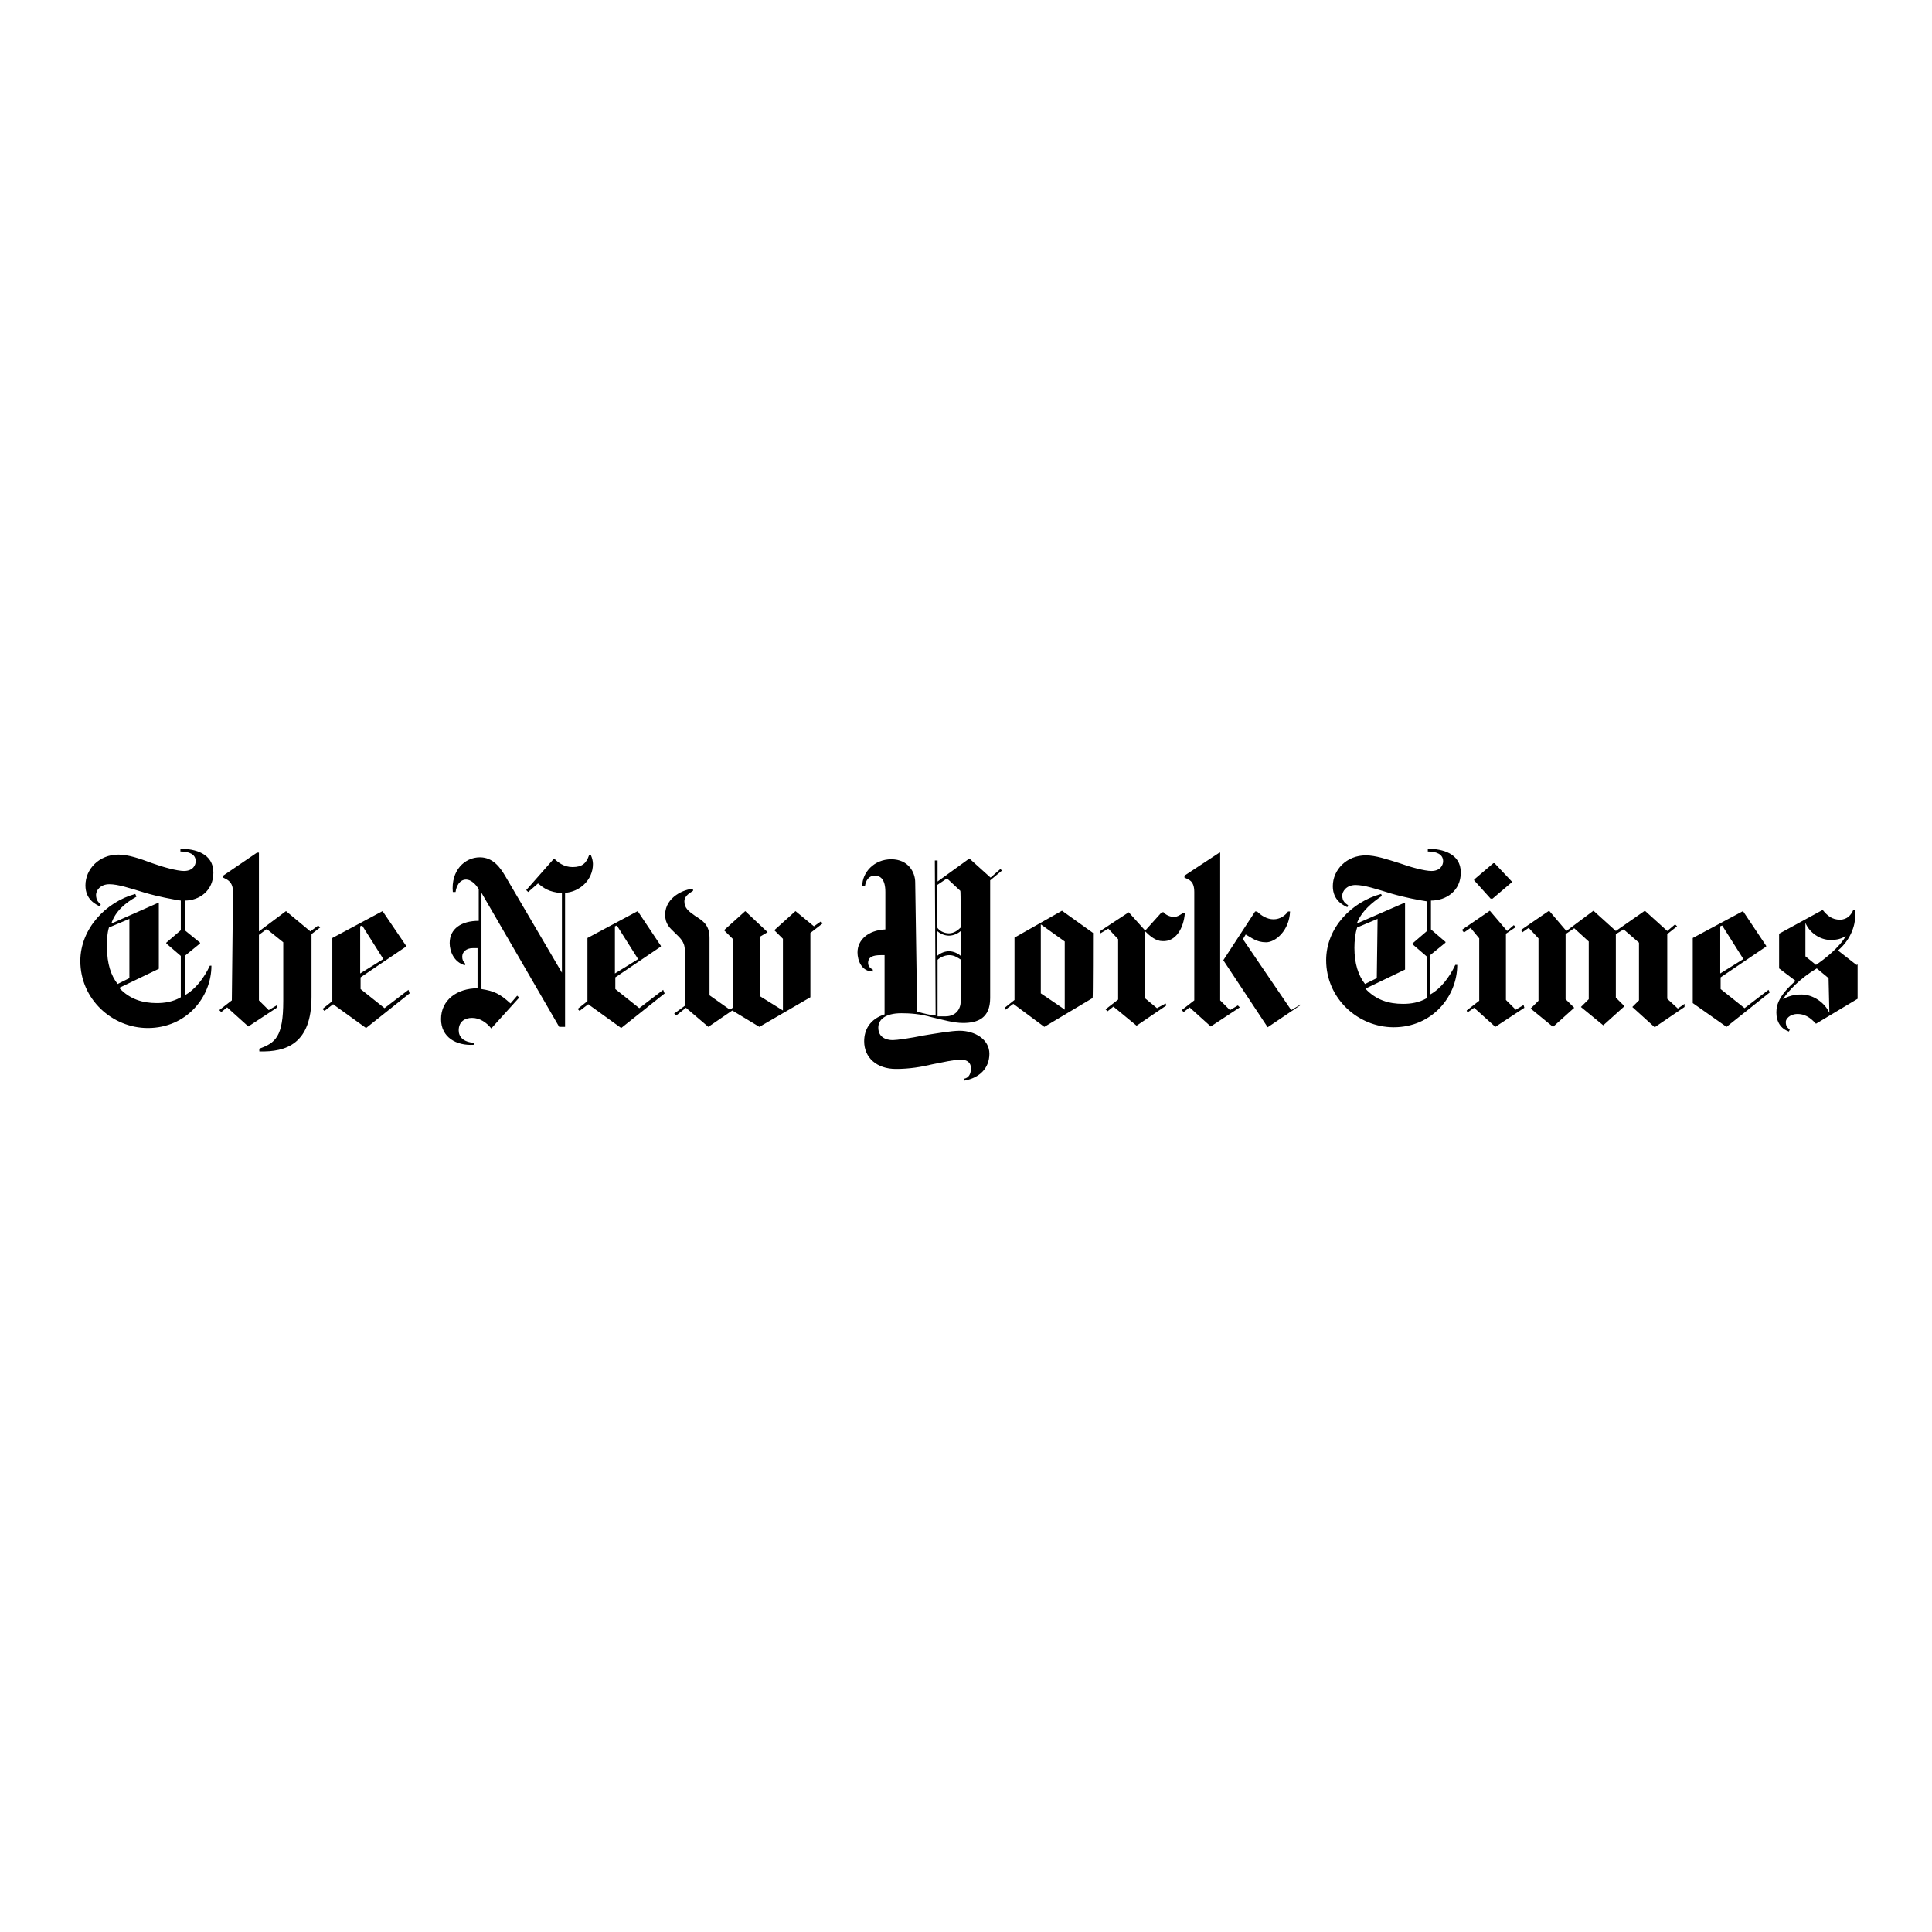 <svg xmlns="http://www.w3.org/2000/svg" xmlns:xlink="http://www.w3.org/1999/xlink" width="500" zoomAndPan="magnify" viewBox="0 0 375 375" height="500" preserveAspectRatio="xMidYMid meet" version="1.0"><defs><clipPath id="da38a46524"><path d="M 15 164.746 L 361 164.746 L 361 209.746 L 15 209.746 Z M 15 164.746 " clip-rule="nonzero"/></clipPath></defs><g clip-path="url(#da38a46524)"><path fill="#000000" d="M 41.418 169.359 C 41.418 165.656 37.836 164.746 35.02 164.746 L 35.02 165.277 C 36.695 165.277 37.988 165.805 37.988 167.168 C 37.988 167.922 37.457 169.059 35.703 169.059 C 34.41 169.059 31.59 168.301 29.535 167.547 C 27.094 166.637 24.887 165.883 22.98 165.883 C 19.25 165.883 16.582 168.68 16.582 171.855 C 16.582 174.656 18.641 175.562 19.402 175.941 L 19.555 175.562 C 19.172 175.184 18.641 174.805 18.641 173.672 C 18.641 172.914 19.402 171.629 21.23 171.629 C 22.906 171.629 25.191 172.387 28.16 173.293 C 30.754 174.051 33.57 174.578 35.094 174.805 L 35.094 180.555 L 32.277 182.973 L 32.277 183.125 L 35.094 185.547 L 35.094 193.562 C 33.57 194.469 31.895 194.695 30.449 194.695 C 27.629 194.695 25.191 193.941 23.133 191.746 L 30.828 188.043 L 30.828 175.184 L 21.609 179.27 C 22.371 176.848 24.43 175.184 26.484 174.051 L 26.258 173.52 C 20.621 175.031 15.59 180.25 15.59 186.527 C 15.59 193.941 21.762 199.535 28.695 199.535 C 36.16 199.535 41.039 193.562 41.039 187.438 L 40.734 187.438 C 39.59 189.855 37.914 192.051 35.855 193.184 L 35.855 185.547 L 38.828 183.125 L 38.828 182.973 L 35.855 180.555 L 35.855 174.805 C 38.676 174.805 41.418 172.914 41.418 169.359 Z M 25.113 189.855 L 22.828 190.992 C 21.535 189.328 20.773 187.059 20.773 183.957 C 20.773 182.672 20.773 181.16 21.152 180.023 L 25.113 178.359 Z M 45 194.168 L 42.562 196.059 L 42.941 196.438 L 44.086 195.527 L 48.199 199.234 L 53.836 195.527 L 53.684 195.152 L 52.16 196.059 L 50.258 194.168 L 50.258 181.461 L 51.781 180.328 L 54.98 182.898 L 54.98 194.242 C 54.98 201.277 53.457 202.41 50.332 203.547 L 50.332 204.074 C 55.59 204.227 60.465 202.562 60.465 193.488 L 60.465 181.309 L 62.141 180.023 L 61.762 179.645 L 60.238 180.781 L 55.512 176.848 L 50.258 180.781 L 50.258 165.504 L 49.875 165.504 L 43.324 169.965 L 43.324 170.344 C 44.086 170.723 45.227 171.102 45.227 173.141 C 45.227 173.141 45 194.168 45 194.168 Z M 79.281 192.125 L 74.637 195.68 L 69.988 191.973 L 69.988 189.703 L 78.824 183.73 L 78.824 183.578 L 74.254 176.848 L 64.504 182.066 L 64.504 194.32 L 62.598 195.832 L 62.98 196.211 L 64.656 194.922 L 71.055 199.535 L 79.512 192.805 C 79.512 192.805 79.281 192.125 79.281 192.125 Z M 69.91 188.949 L 69.91 179.797 L 70.293 179.645 L 74.406 186.152 C 74.406 186.152 69.91 188.949 69.91 188.949 Z M 115.09 167.695 C 115.09 167.168 114.938 166.562 114.711 166.031 L 114.328 166.031 C 113.797 167.547 113.035 168.301 111.129 168.301 C 109.453 168.301 108.309 167.395 107.547 166.637 L 102.141 172.766 L 102.52 173.141 L 104.426 171.477 C 105.566 172.387 106.48 173.141 109.07 173.367 L 109.07 188.797 L 98.023 169.965 C 97.109 168.453 95.738 166.41 93.148 166.41 C 90.176 166.41 87.512 168.98 87.891 173.141 L 88.426 173.141 C 88.578 172.008 89.188 170.723 90.48 170.723 C 91.395 170.723 92.387 171.629 92.922 172.613 L 92.922 178.738 C 89.566 178.738 87.281 180.25 87.281 183.051 C 87.281 184.562 88.043 186.754 90.254 187.359 L 90.254 186.98 C 89.871 186.605 89.719 186.227 89.719 185.695 C 89.719 184.789 90.48 184.031 91.777 184.031 L 92.691 184.031 L 92.691 191.824 C 88.73 191.824 85.605 194.09 85.605 197.797 C 85.605 201.352 88.578 203.016 92.008 202.789 L 92.008 202.41 C 89.949 202.258 89.035 201.277 89.035 199.992 C 89.035 198.328 90.176 197.57 91.625 197.57 C 93.148 197.57 94.445 198.477 95.359 199.613 L 100.766 193.637 L 100.387 193.258 L 99.09 194.773 C 97.035 192.883 95.891 192.352 93.453 191.973 L 93.453 173.293 L 108.539 199.309 L 109.68 199.309 L 109.68 173.293 C 112.422 173.141 115.09 170.875 115.09 167.695 Z M 128.727 192.125 L 124.082 195.68 L 119.434 191.973 L 119.434 189.703 L 128.27 183.73 L 128.27 183.578 L 123.777 176.848 L 114.023 182.066 L 114.023 194.32 L 112.117 195.832 L 112.5 196.211 L 114.176 194.922 L 120.574 199.535 L 129.031 192.805 C 128.957 192.805 128.727 192.125 128.727 192.125 Z M 119.355 188.949 L 119.355 179.797 L 119.738 179.645 L 123.852 186.152 C 123.93 186.152 119.355 188.949 119.355 188.949 Z M 159.277 178.891 L 157.984 179.797 L 154.402 176.848 L 150.289 180.555 L 151.965 182.219 L 151.965 196.133 L 147.469 193.336 L 147.469 181.84 L 148.992 180.934 L 144.652 176.848 L 140.535 180.555 L 142.211 182.219 L 142.211 195.605 L 141.68 195.98 L 137.719 193.184 L 137.719 182.066 C 137.719 179.496 136.422 178.738 134.898 177.754 C 133.605 176.848 132.84 176.242 132.84 174.957 C 132.84 173.824 133.984 173.293 134.52 172.914 L 134.52 172.535 C 132.992 172.535 129.109 174.051 129.109 177.527 C 129.109 179.418 130.023 180.102 131.012 181.082 C 131.926 181.992 132.918 182.746 132.918 184.41 L 132.918 195.227 L 130.859 196.738 L 131.242 197.117 L 133.145 195.605 L 137.488 199.309 L 142.137 196.133 L 147.395 199.309 L 157.297 193.562 L 157.297 181.082 L 159.734 179.191 Z M 194.172 168.68 L 192.266 170.344 L 188.152 166.637 L 181.98 171.102 L 181.98 167.016 L 181.449 167.016 L 181.602 197.117 C 181.066 197.117 179.316 196.738 178.02 196.359 L 177.641 171.25 C 177.641 169.359 176.344 166.789 172.992 166.789 C 169.641 166.789 167.355 169.359 167.355 172.008 L 167.887 172.008 C 168.039 170.875 168.648 169.965 169.793 169.965 C 170.934 169.965 171.848 170.723 171.848 173.141 L 171.848 180.402 C 168.496 180.555 166.441 182.445 166.441 184.863 C 166.441 186.379 167.203 188.57 169.41 188.57 L 169.41 188.191 C 168.648 187.812 168.496 187.285 168.496 186.906 C 168.496 185.773 169.41 185.395 170.934 185.395 L 171.695 185.395 L 171.695 196.891 C 168.879 197.797 167.734 199.84 167.734 202.109 C 167.734 205.285 170.172 207.477 173.906 207.477 C 176.496 207.477 178.781 207.102 180.992 206.57 C 182.895 206.191 185.332 205.664 186.402 205.664 C 187.926 205.664 188.457 206.418 188.457 207.328 C 188.457 208.613 187.926 209.219 187.164 209.367 L 187.164 209.746 C 190.133 209.219 192.039 207.328 192.039 204.527 C 192.039 201.73 189.219 200.066 186.25 200.066 C 184.723 200.066 181.602 200.598 179.316 200.973 C 176.727 201.504 174.059 201.883 173.297 201.883 C 172 201.883 170.477 201.352 170.477 199.461 C 170.477 197.949 171.773 196.664 174.973 196.664 C 176.648 196.664 178.707 196.812 180.762 197.418 C 183.047 197.949 185.105 198.555 186.934 198.555 C 189.754 198.555 192.191 197.645 192.191 193.715 L 192.191 170.875 L 194.477 168.98 Z M 186.477 180.023 C 185.941 180.555 185.18 181.16 184.191 181.16 C 183.199 181.16 182.285 180.629 181.906 180.023 L 181.906 171.781 L 183.809 170.496 L 186.402 172.914 C 186.477 172.914 186.477 180.023 186.477 180.023 Z M 186.477 185.547 C 186.094 185.168 185.18 184.637 184.191 184.637 C 183.199 184.637 182.285 185.168 181.906 185.547 L 181.906 180.703 C 182.285 181.082 183.199 181.613 184.191 181.613 C 185.18 181.613 186.094 181.082 186.477 180.703 Z M 186.477 194.32 C 186.477 195.832 185.562 197.27 183.504 197.27 L 181.98 197.27 L 181.98 186.301 C 182.363 185.922 183.277 185.395 184.266 185.395 C 185.258 185.395 185.941 185.922 186.555 186.301 C 186.477 186.301 186.477 194.32 186.477 194.32 Z M 212.152 181.082 L 206.133 176.773 L 196.914 181.992 L 196.914 194.09 L 195.008 195.605 L 195.16 195.98 L 196.688 194.848 L 202.703 199.309 L 212.074 193.715 C 212.152 193.789 212.152 181.082 212.152 181.082 Z M 202.02 192.805 L 202.02 179.418 L 206.664 182.746 L 206.664 195.98 C 206.742 195.98 202.02 192.805 202.02 192.805 Z M 229.98 177.227 L 229.598 177.227 C 229.066 177.605 228.457 177.98 227.922 177.98 C 227.16 177.98 226.246 177.605 225.863 177.074 L 225.484 177.074 L 222.285 180.629 L 219.086 177.074 L 213.445 180.781 L 213.598 181.16 L 215.121 180.25 L 217.027 182.293 L 217.027 194.016 L 214.59 195.906 L 214.969 196.285 L 216.113 195.379 L 220.609 199.082 L 226.398 195.152 L 226.246 194.773 L 224.57 195.68 L 222.285 193.789 L 222.285 180.781 C 223.199 181.688 224.34 182.672 225.637 182.672 C 228.227 182.824 229.75 180.176 229.98 177.227 Z M 252.453 195.074 L 246.055 199.387 L 237.445 186.379 L 243.617 176.922 L 243.996 176.922 C 244.758 177.68 245.902 178.438 247.195 178.438 C 248.492 178.438 249.484 177.68 250.016 176.922 L 250.398 176.922 C 250.246 180.629 247.578 182.898 245.75 182.898 C 243.844 182.898 242.93 181.992 241.789 181.387 L 241.254 182.293 L 250.625 196.059 L 252.531 194.922 L 252.531 195.074 Z M 231.809 194.168 L 229.371 196.059 L 229.75 196.438 L 230.895 195.527 L 235.008 199.234 L 240.645 195.527 L 240.266 195.152 L 238.738 196.059 L 236.836 194.168 L 236.836 165.504 L 236.684 165.504 L 229.902 169.965 L 229.902 170.344 C 230.664 170.723 231.809 170.875 231.809 173.141 C 231.809 173.141 231.809 194.168 231.809 194.168 Z M 283.539 169.359 C 283.539 165.656 279.957 164.746 277.137 164.746 L 277.137 165.277 C 278.812 165.277 280.109 165.805 280.109 167.168 C 280.109 167.922 279.574 169.059 277.824 169.059 C 276.527 169.059 273.711 168.301 271.652 167.547 C 269.215 166.789 267.004 166.031 265.102 166.031 C 261.367 166.031 258.699 168.832 258.699 172.008 C 258.699 174.805 260.758 175.715 261.52 176.09 L 261.672 175.715 C 261.141 175.336 260.531 174.957 260.531 173.824 C 260.531 173.066 261.293 171.781 263.121 171.781 C 264.797 171.781 267.082 172.535 270.055 173.445 C 272.645 174.199 275.461 174.73 276.984 174.957 L 276.984 180.703 L 274.168 183.125 L 274.168 183.277 L 276.984 185.695 L 276.984 193.715 C 275.461 194.621 273.785 194.848 272.34 194.848 C 269.52 194.848 267.082 194.09 265.023 191.898 L 272.719 188.191 L 272.719 175.184 L 263.348 179.27 C 264.262 176.848 266.32 175.184 268.223 173.898 L 268.07 173.52 C 262.434 175.031 257.406 180.023 257.406 186.379 C 257.406 193.789 263.578 199.387 270.512 199.387 C 277.977 199.387 282.852 193.41 282.852 187.285 L 282.473 187.285 C 281.328 189.703 279.652 191.898 277.594 193.031 L 277.594 185.395 L 280.566 182.973 L 280.566 182.824 L 277.746 180.402 L 277.746 174.805 C 280.719 174.805 283.539 172.914 283.539 169.359 Z M 267.234 189.855 L 264.949 190.992 C 263.652 189.328 262.891 187.059 262.891 183.957 C 262.891 182.672 263.043 181.16 263.426 180.023 L 267.387 178.359 Z M 290.09 167.547 L 289.859 167.547 L 286.129 170.723 L 286.129 170.875 L 289.328 174.426 L 289.707 174.426 L 293.441 171.25 L 293.441 171.102 Z M 295.727 195.074 L 294.203 195.98 L 292.301 194.09 L 292.301 181.234 L 294.203 179.949 L 293.824 179.57 L 292.527 180.703 L 289.176 176.773 L 283.766 180.477 L 284.148 181.008 L 285.441 180.102 L 287.117 182.141 L 287.117 194.242 L 284.68 196.133 L 284.832 196.512 L 286.129 195.605 L 290.242 199.309 L 295.879 195.605 Z M 326.965 194.848 L 325.668 195.754 L 323.613 193.863 L 323.613 181.309 L 325.516 179.797 L 325.137 179.418 L 323.613 180.703 L 319.27 176.773 L 313.633 180.703 L 309.289 176.773 L 304.031 180.703 L 300.68 176.773 L 295.27 180.477 L 295.422 181.008 L 296.719 180.102 L 298.621 182.141 L 298.621 194.242 L 297.098 195.754 L 301.441 199.309 L 305.555 195.605 L 303.879 193.941 L 303.879 181.309 L 305.555 180.176 L 308.375 182.746 L 308.375 193.941 L 306.852 195.453 L 311.191 199.008 L 315.309 195.301 L 313.633 193.637 L 313.633 181.309 L 315.156 180.402 L 318.125 182.973 L 318.125 194.168 L 316.832 195.453 L 321.172 199.387 L 326.965 195.453 Z M 343.266 192.125 L 338.621 195.68 L 333.973 191.973 L 333.973 189.703 L 342.809 183.73 L 342.809 183.578 L 338.316 176.848 L 328.562 182.066 L 328.562 194.695 L 335.117 199.309 L 343.574 192.578 C 343.496 192.656 343.266 192.125 343.266 192.125 Z M 333.898 188.949 L 333.898 179.797 L 334.277 179.645 L 338.391 186.152 C 338.391 186.152 333.898 188.949 333.898 188.949 Z M 360.332 187.285 L 356.754 184.488 C 359.191 182.445 360.105 179.645 360.105 177.754 L 360.105 176.621 L 359.723 176.621 C 359.344 177.527 358.582 178.512 357.133 178.512 C 355.609 178.512 354.695 177.754 353.781 176.621 L 345.324 181.234 L 345.324 187.965 L 348.523 190.387 C 345.324 193.184 344.793 195 344.793 196.512 C 344.793 198.402 345.707 199.688 347.23 200.219 L 347.383 199.84 C 347 199.461 346.621 199.309 346.621 198.328 C 346.621 197.797 347.383 196.812 348.906 196.812 C 350.809 196.812 351.875 198.102 352.484 198.703 L 360.562 193.863 L 360.562 187.133 C 360.562 187.285 360.332 187.285 360.332 187.285 Z M 358.277 181.688 C 356.98 183.957 354.164 186.152 352.484 187.285 L 350.43 185.621 L 350.43 179.117 C 351.191 181.008 353.246 182.445 355.305 182.445 C 356.602 182.445 357.363 182.219 358.277 181.688 Z M 355.078 196.586 C 354.164 194.547 351.875 193.031 349.668 193.031 C 349.133 193.031 347.609 193.031 346.086 193.941 C 347 192.426 349.438 189.855 352.637 187.965 L 354.926 189.855 Z M 355.078 196.586 " fill-opacity="1" fill-rule="nonzero"/></g></svg>